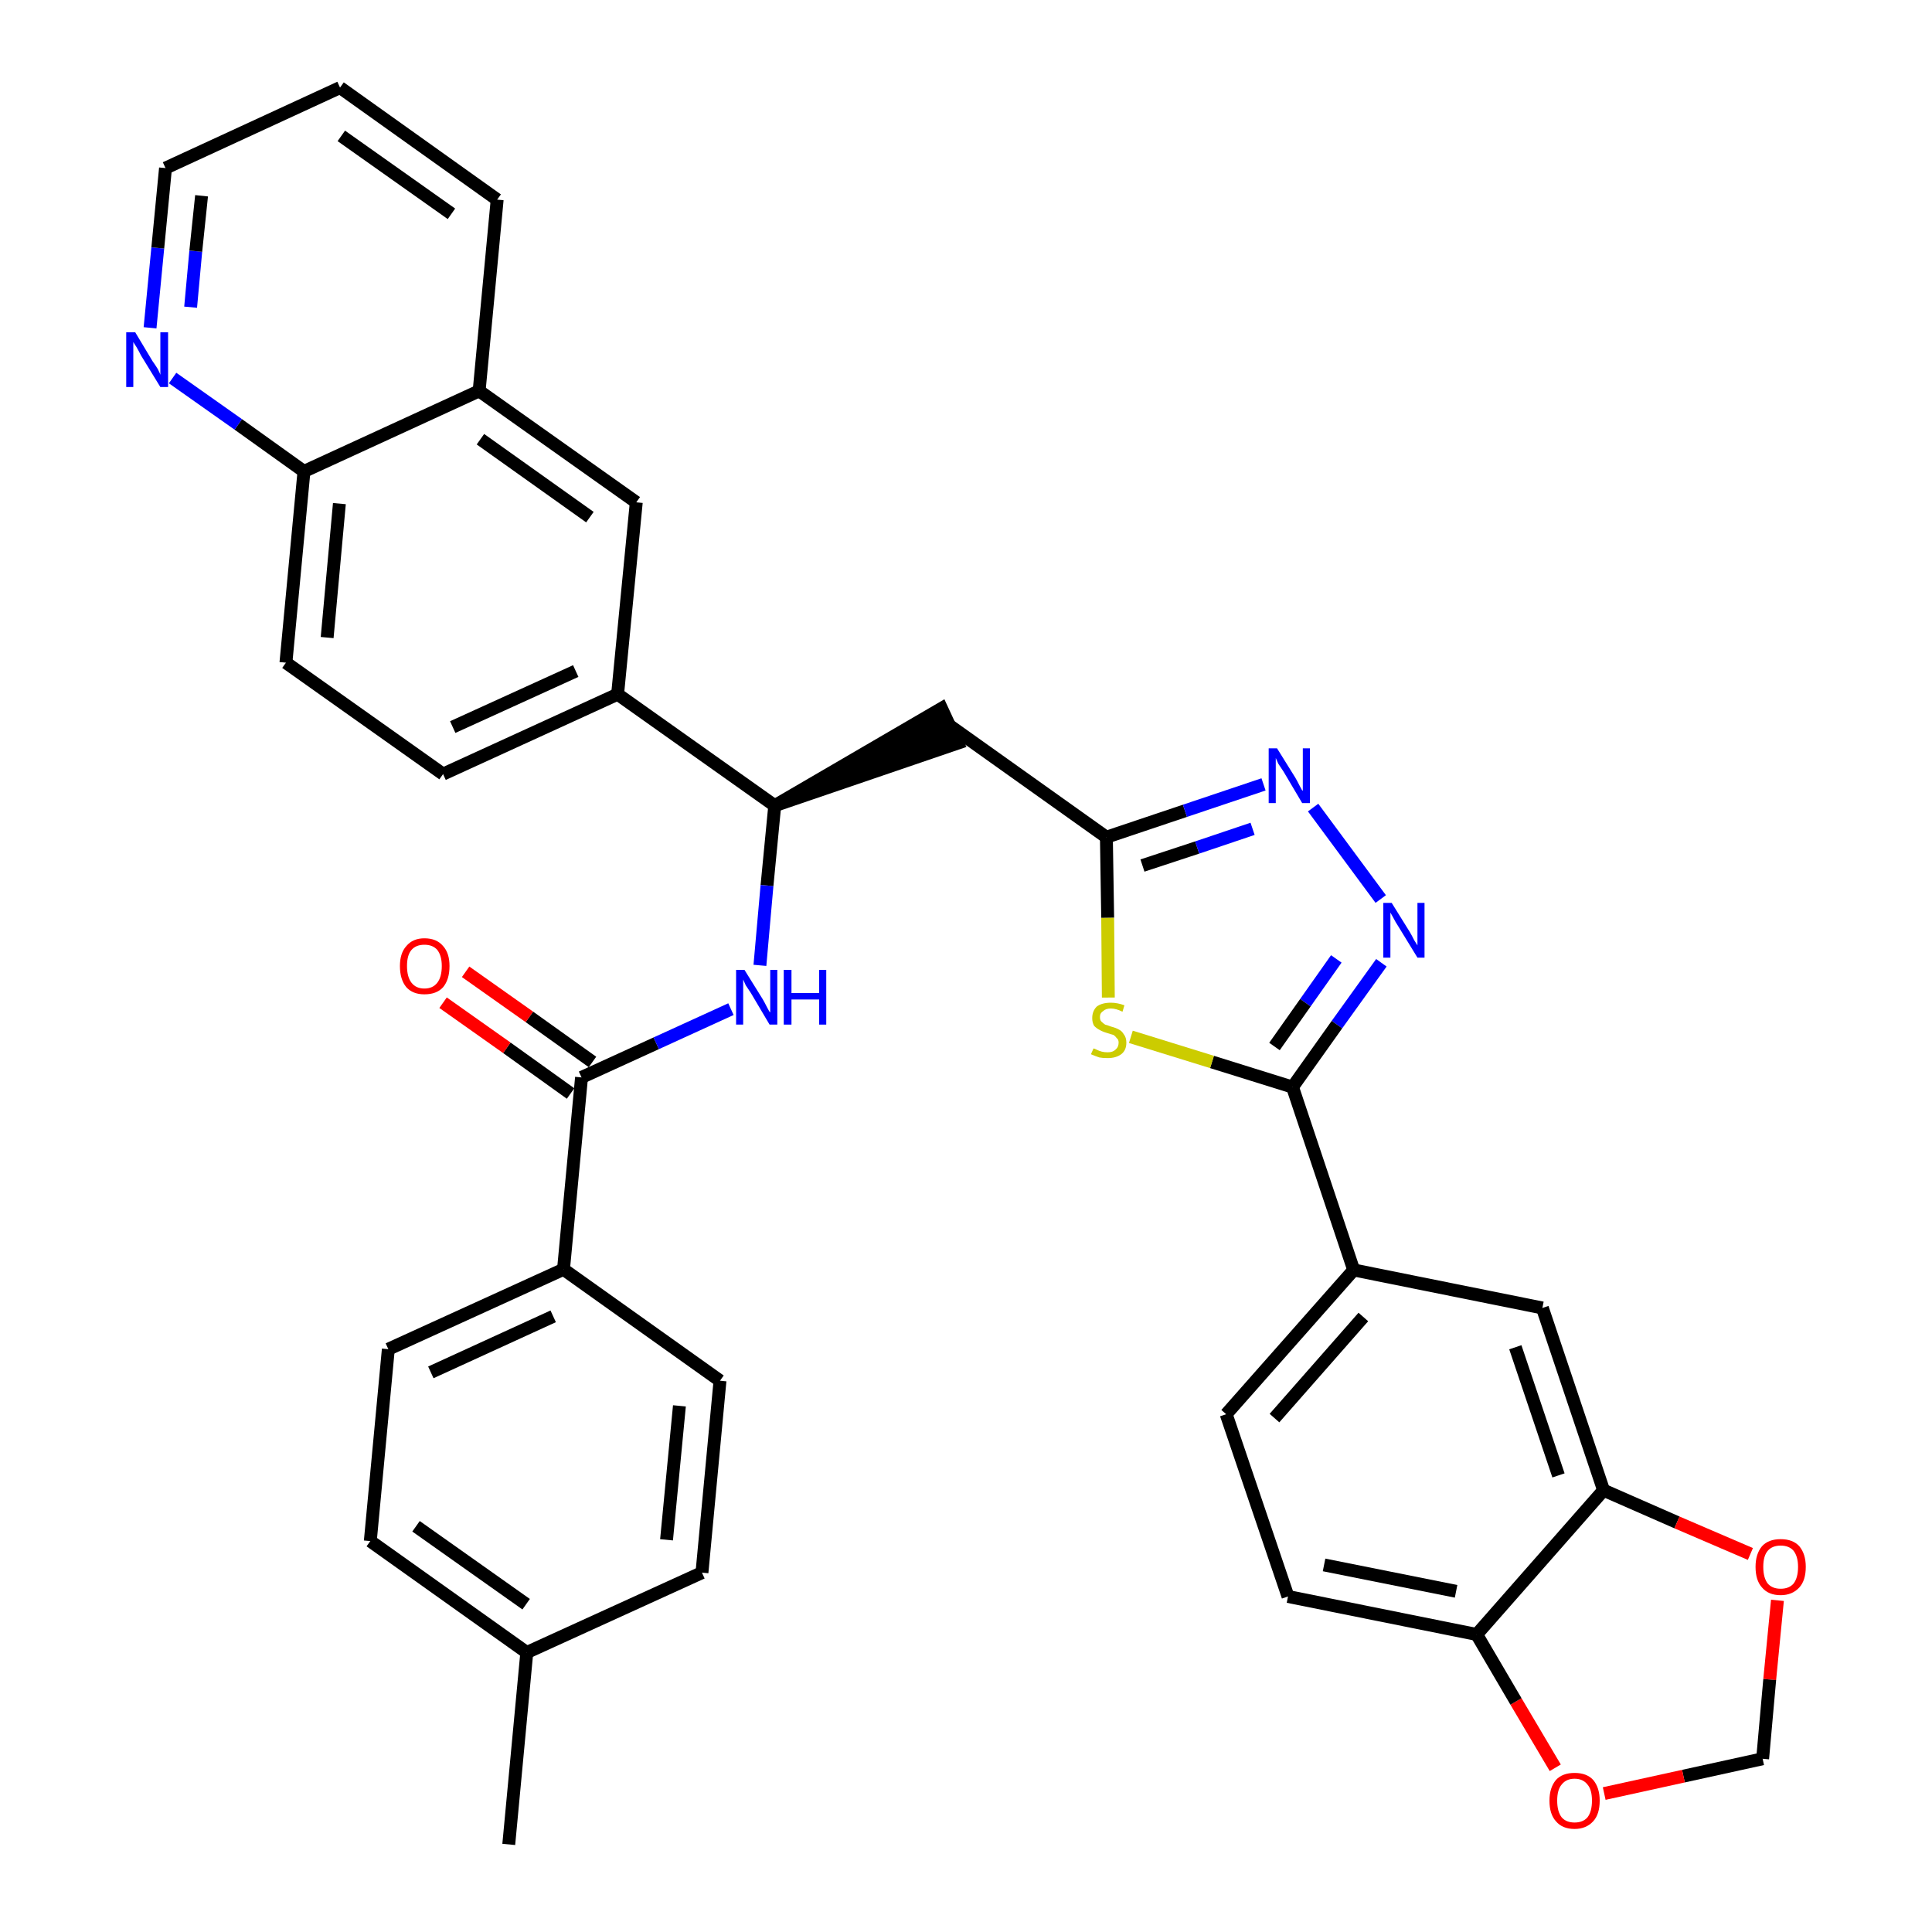 <?xml version='1.0' encoding='iso-8859-1'?>
<svg version='1.1' baseProfile='full'
              xmlns='http://www.w3.org/2000/svg'
                      xmlns:rdkit='http://www.rdkit.org/xml'
                      xmlns:xlink='http://www.w3.org/1999/xlink'
                  xml:space='preserve'
width='300px' height='300px' viewBox='0 0 300 300'>
<!-- END OF HEADER -->
<path class='bond-0 atom-0 atom-1' d='M 79.0,286.4 L 81.8,256.6' style='fill:none;fill-rule:evenodd;stroke:#000000;stroke-width:2.0px;stroke-linecap:butt;stroke-linejoin:miter;stroke-opacity:1' />
<path class='bond-1 atom-1 atom-2' d='M 81.8,256.6 L 57.5,239.3' style='fill:none;fill-rule:evenodd;stroke:#000000;stroke-width:2.0px;stroke-linecap:butt;stroke-linejoin:miter;stroke-opacity:1' />
<path class='bond-1 atom-1 atom-2' d='M 81.7,249.1 L 64.6,237.0' style='fill:none;fill-rule:evenodd;stroke:#000000;stroke-width:2.0px;stroke-linecap:butt;stroke-linejoin:miter;stroke-opacity:1' />
<path class='bond-35 atom-35 atom-1' d='M 109.0,244.2 L 81.8,256.6' style='fill:none;fill-rule:evenodd;stroke:#000000;stroke-width:2.0px;stroke-linecap:butt;stroke-linejoin:miter;stroke-opacity:1' />
<path class='bond-2 atom-2 atom-3' d='M 57.5,239.3 L 60.3,209.5' style='fill:none;fill-rule:evenodd;stroke:#000000;stroke-width:2.0px;stroke-linecap:butt;stroke-linejoin:miter;stroke-opacity:1' />
<path class='bond-3 atom-3 atom-4' d='M 60.3,209.5 L 87.5,197.1' style='fill:none;fill-rule:evenodd;stroke:#000000;stroke-width:2.0px;stroke-linecap:butt;stroke-linejoin:miter;stroke-opacity:1' />
<path class='bond-3 atom-3 atom-4' d='M 66.9,213.1 L 85.9,204.4' style='fill:none;fill-rule:evenodd;stroke:#000000;stroke-width:2.0px;stroke-linecap:butt;stroke-linejoin:miter;stroke-opacity:1' />
<path class='bond-4 atom-4 atom-5' d='M 87.5,197.1 L 90.3,167.3' style='fill:none;fill-rule:evenodd;stroke:#000000;stroke-width:2.0px;stroke-linecap:butt;stroke-linejoin:miter;stroke-opacity:1' />
<path class='bond-33 atom-4 atom-34' d='M 87.5,197.1 L 111.8,214.4' style='fill:none;fill-rule:evenodd;stroke:#000000;stroke-width:2.0px;stroke-linecap:butt;stroke-linejoin:miter;stroke-opacity:1' />
<path class='bond-5 atom-5 atom-6' d='M 92.0,164.9 L 82.2,157.9' style='fill:none;fill-rule:evenodd;stroke:#000000;stroke-width:2.0px;stroke-linecap:butt;stroke-linejoin:miter;stroke-opacity:1' />
<path class='bond-5 atom-5 atom-6' d='M 82.2,157.9 L 72.3,150.9' style='fill:none;fill-rule:evenodd;stroke:#FF0000;stroke-width:2.0px;stroke-linecap:butt;stroke-linejoin:miter;stroke-opacity:1' />
<path class='bond-5 atom-5 atom-6' d='M 88.6,169.8 L 78.7,162.7' style='fill:none;fill-rule:evenodd;stroke:#000000;stroke-width:2.0px;stroke-linecap:butt;stroke-linejoin:miter;stroke-opacity:1' />
<path class='bond-5 atom-5 atom-6' d='M 78.7,162.7 L 68.8,155.7' style='fill:none;fill-rule:evenodd;stroke:#FF0000;stroke-width:2.0px;stroke-linecap:butt;stroke-linejoin:miter;stroke-opacity:1' />
<path class='bond-6 atom-5 atom-7' d='M 90.3,167.3 L 101.9,162.0' style='fill:none;fill-rule:evenodd;stroke:#000000;stroke-width:2.0px;stroke-linecap:butt;stroke-linejoin:miter;stroke-opacity:1' />
<path class='bond-6 atom-5 atom-7' d='M 101.9,162.0 L 113.5,156.7' style='fill:none;fill-rule:evenodd;stroke:#0000FF;stroke-width:2.0px;stroke-linecap:butt;stroke-linejoin:miter;stroke-opacity:1' />
<path class='bond-7 atom-7 atom-8' d='M 118.0,149.9 L 119.1,137.5' style='fill:none;fill-rule:evenodd;stroke:#0000FF;stroke-width:2.0px;stroke-linecap:butt;stroke-linejoin:miter;stroke-opacity:1' />
<path class='bond-7 atom-7 atom-8' d='M 119.1,137.5 L 120.3,125.1' style='fill:none;fill-rule:evenodd;stroke:#000000;stroke-width:2.0px;stroke-linecap:butt;stroke-linejoin:miter;stroke-opacity:1' />
<path class='bond-8 atom-8 atom-9' d='M 120.3,125.1 L 148.7,115.4 L 146.2,110.0 Z' style='fill:#000000;fill-rule:evenodd;fill-opacity:1;stroke:#000000;stroke-width:2.0px;stroke-linecap:butt;stroke-linejoin:miter;stroke-opacity:1;' />
<path class='bond-23 atom-8 atom-24' d='M 120.3,125.1 L 95.9,107.8' style='fill:none;fill-rule:evenodd;stroke:#000000;stroke-width:2.0px;stroke-linecap:butt;stroke-linejoin:miter;stroke-opacity:1' />
<path class='bond-9 atom-9 atom-10' d='M 147.5,112.7 L 171.8,130.0' style='fill:none;fill-rule:evenodd;stroke:#000000;stroke-width:2.0px;stroke-linecap:butt;stroke-linejoin:miter;stroke-opacity:1' />
<path class='bond-10 atom-10 atom-11' d='M 171.8,130.0 L 184.0,125.9' style='fill:none;fill-rule:evenodd;stroke:#000000;stroke-width:2.0px;stroke-linecap:butt;stroke-linejoin:miter;stroke-opacity:1' />
<path class='bond-10 atom-10 atom-11' d='M 184.0,125.9 L 196.2,121.8' style='fill:none;fill-rule:evenodd;stroke:#0000FF;stroke-width:2.0px;stroke-linecap:butt;stroke-linejoin:miter;stroke-opacity:1' />
<path class='bond-10 atom-10 atom-11' d='M 177.4,134.4 L 185.9,131.6' style='fill:none;fill-rule:evenodd;stroke:#000000;stroke-width:2.0px;stroke-linecap:butt;stroke-linejoin:miter;stroke-opacity:1' />
<path class='bond-10 atom-10 atom-11' d='M 185.9,131.6 L 194.5,128.7' style='fill:none;fill-rule:evenodd;stroke:#0000FF;stroke-width:2.0px;stroke-linecap:butt;stroke-linejoin:miter;stroke-opacity:1' />
<path class='bond-36 atom-23 atom-10' d='M 172.1,154.9 L 172.0,142.5' style='fill:none;fill-rule:evenodd;stroke:#CCCC00;stroke-width:2.0px;stroke-linecap:butt;stroke-linejoin:miter;stroke-opacity:1' />
<path class='bond-36 atom-23 atom-10' d='M 172.0,142.5 L 171.8,130.0' style='fill:none;fill-rule:evenodd;stroke:#000000;stroke-width:2.0px;stroke-linecap:butt;stroke-linejoin:miter;stroke-opacity:1' />
<path class='bond-11 atom-11 atom-12' d='M 203.9,125.4 L 214.4,139.6' style='fill:none;fill-rule:evenodd;stroke:#0000FF;stroke-width:2.0px;stroke-linecap:butt;stroke-linejoin:miter;stroke-opacity:1' />
<path class='bond-12 atom-12 atom-13' d='M 214.5,149.5 L 207.6,159.1' style='fill:none;fill-rule:evenodd;stroke:#0000FF;stroke-width:2.0px;stroke-linecap:butt;stroke-linejoin:miter;stroke-opacity:1' />
<path class='bond-12 atom-12 atom-13' d='M 207.6,159.1 L 200.7,168.8' style='fill:none;fill-rule:evenodd;stroke:#000000;stroke-width:2.0px;stroke-linecap:butt;stroke-linejoin:miter;stroke-opacity:1' />
<path class='bond-12 atom-12 atom-13' d='M 207.5,148.9 L 202.7,155.7' style='fill:none;fill-rule:evenodd;stroke:#0000FF;stroke-width:2.0px;stroke-linecap:butt;stroke-linejoin:miter;stroke-opacity:1' />
<path class='bond-12 atom-12 atom-13' d='M 202.7,155.7 L 197.9,162.5' style='fill:none;fill-rule:evenodd;stroke:#000000;stroke-width:2.0px;stroke-linecap:butt;stroke-linejoin:miter;stroke-opacity:1' />
<path class='bond-13 atom-13 atom-14' d='M 200.7,168.8 L 210.2,197.2' style='fill:none;fill-rule:evenodd;stroke:#000000;stroke-width:2.0px;stroke-linecap:butt;stroke-linejoin:miter;stroke-opacity:1' />
<path class='bond-22 atom-13 atom-23' d='M 200.7,168.8 L 188.2,164.9' style='fill:none;fill-rule:evenodd;stroke:#000000;stroke-width:2.0px;stroke-linecap:butt;stroke-linejoin:miter;stroke-opacity:1' />
<path class='bond-22 atom-13 atom-23' d='M 188.2,164.9 L 175.6,161.0' style='fill:none;fill-rule:evenodd;stroke:#CCCC00;stroke-width:2.0px;stroke-linecap:butt;stroke-linejoin:miter;stroke-opacity:1' />
<path class='bond-14 atom-14 atom-15' d='M 210.2,197.2 L 190.4,219.6' style='fill:none;fill-rule:evenodd;stroke:#000000;stroke-width:2.0px;stroke-linecap:butt;stroke-linejoin:miter;stroke-opacity:1' />
<path class='bond-14 atom-14 atom-15' d='M 211.7,204.5 L 197.9,220.2' style='fill:none;fill-rule:evenodd;stroke:#000000;stroke-width:2.0px;stroke-linecap:butt;stroke-linejoin:miter;stroke-opacity:1' />
<path class='bond-38 atom-19 atom-14' d='M 239.5,203.1 L 210.2,197.2' style='fill:none;fill-rule:evenodd;stroke:#000000;stroke-width:2.0px;stroke-linecap:butt;stroke-linejoin:miter;stroke-opacity:1' />
<path class='bond-15 atom-15 atom-16' d='M 190.4,219.6 L 200.0,247.9' style='fill:none;fill-rule:evenodd;stroke:#000000;stroke-width:2.0px;stroke-linecap:butt;stroke-linejoin:miter;stroke-opacity:1' />
<path class='bond-16 atom-16 atom-17' d='M 200.0,247.9 L 229.3,253.8' style='fill:none;fill-rule:evenodd;stroke:#000000;stroke-width:2.0px;stroke-linecap:butt;stroke-linejoin:miter;stroke-opacity:1' />
<path class='bond-16 atom-16 atom-17' d='M 205.6,243.0 L 226.1,247.1' style='fill:none;fill-rule:evenodd;stroke:#000000;stroke-width:2.0px;stroke-linecap:butt;stroke-linejoin:miter;stroke-opacity:1' />
<path class='bond-17 atom-17 atom-18' d='M 229.3,253.8 L 249.0,231.4' style='fill:none;fill-rule:evenodd;stroke:#000000;stroke-width:2.0px;stroke-linecap:butt;stroke-linejoin:miter;stroke-opacity:1' />
<path class='bond-40 atom-22 atom-17' d='M 241.5,274.5 L 235.4,264.2' style='fill:none;fill-rule:evenodd;stroke:#FF0000;stroke-width:2.0px;stroke-linecap:butt;stroke-linejoin:miter;stroke-opacity:1' />
<path class='bond-40 atom-22 atom-17' d='M 235.4,264.2 L 229.3,253.8' style='fill:none;fill-rule:evenodd;stroke:#000000;stroke-width:2.0px;stroke-linecap:butt;stroke-linejoin:miter;stroke-opacity:1' />
<path class='bond-18 atom-18 atom-19' d='M 249.0,231.4 L 239.5,203.1' style='fill:none;fill-rule:evenodd;stroke:#000000;stroke-width:2.0px;stroke-linecap:butt;stroke-linejoin:miter;stroke-opacity:1' />
<path class='bond-18 atom-18 atom-19' d='M 242.0,229.1 L 235.3,209.2' style='fill:none;fill-rule:evenodd;stroke:#000000;stroke-width:2.0px;stroke-linecap:butt;stroke-linejoin:miter;stroke-opacity:1' />
<path class='bond-19 atom-18 atom-20' d='M 249.0,231.4 L 260.4,236.4' style='fill:none;fill-rule:evenodd;stroke:#000000;stroke-width:2.0px;stroke-linecap:butt;stroke-linejoin:miter;stroke-opacity:1' />
<path class='bond-19 atom-18 atom-20' d='M 260.4,236.4 L 271.8,241.3' style='fill:none;fill-rule:evenodd;stroke:#FF0000;stroke-width:2.0px;stroke-linecap:butt;stroke-linejoin:miter;stroke-opacity:1' />
<path class='bond-20 atom-20 atom-21' d='M 276.0,248.5 L 274.8,260.8' style='fill:none;fill-rule:evenodd;stroke:#FF0000;stroke-width:2.0px;stroke-linecap:butt;stroke-linejoin:miter;stroke-opacity:1' />
<path class='bond-20 atom-20 atom-21' d='M 274.8,260.8 L 273.7,273.1' style='fill:none;fill-rule:evenodd;stroke:#000000;stroke-width:2.0px;stroke-linecap:butt;stroke-linejoin:miter;stroke-opacity:1' />
<path class='bond-21 atom-21 atom-22' d='M 273.7,273.1 L 261.4,275.8' style='fill:none;fill-rule:evenodd;stroke:#000000;stroke-width:2.0px;stroke-linecap:butt;stroke-linejoin:miter;stroke-opacity:1' />
<path class='bond-21 atom-21 atom-22' d='M 261.4,275.8 L 249.1,278.5' style='fill:none;fill-rule:evenodd;stroke:#FF0000;stroke-width:2.0px;stroke-linecap:butt;stroke-linejoin:miter;stroke-opacity:1' />
<path class='bond-24 atom-24 atom-25' d='M 95.9,107.8 L 68.8,120.2' style='fill:none;fill-rule:evenodd;stroke:#000000;stroke-width:2.0px;stroke-linecap:butt;stroke-linejoin:miter;stroke-opacity:1' />
<path class='bond-24 atom-24 atom-25' d='M 89.4,104.2 L 70.3,112.9' style='fill:none;fill-rule:evenodd;stroke:#000000;stroke-width:2.0px;stroke-linecap:butt;stroke-linejoin:miter;stroke-opacity:1' />
<path class='bond-37 atom-33 atom-24' d='M 98.8,78.0 L 95.9,107.8' style='fill:none;fill-rule:evenodd;stroke:#000000;stroke-width:2.0px;stroke-linecap:butt;stroke-linejoin:miter;stroke-opacity:1' />
<path class='bond-25 atom-25 atom-26' d='M 68.8,120.2 L 44.4,102.9' style='fill:none;fill-rule:evenodd;stroke:#000000;stroke-width:2.0px;stroke-linecap:butt;stroke-linejoin:miter;stroke-opacity:1' />
<path class='bond-26 atom-26 atom-27' d='M 44.4,102.9 L 47.2,73.2' style='fill:none;fill-rule:evenodd;stroke:#000000;stroke-width:2.0px;stroke-linecap:butt;stroke-linejoin:miter;stroke-opacity:1' />
<path class='bond-26 atom-26 atom-27' d='M 50.8,99.0 L 52.7,78.2' style='fill:none;fill-rule:evenodd;stroke:#000000;stroke-width:2.0px;stroke-linecap:butt;stroke-linejoin:miter;stroke-opacity:1' />
<path class='bond-27 atom-27 atom-28' d='M 47.2,73.2 L 37.0,65.9' style='fill:none;fill-rule:evenodd;stroke:#000000;stroke-width:2.0px;stroke-linecap:butt;stroke-linejoin:miter;stroke-opacity:1' />
<path class='bond-27 atom-27 atom-28' d='M 37.0,65.9 L 26.8,58.7' style='fill:none;fill-rule:evenodd;stroke:#0000FF;stroke-width:2.0px;stroke-linecap:butt;stroke-linejoin:miter;stroke-opacity:1' />
<path class='bond-39 atom-32 atom-27' d='M 74.4,60.7 L 47.2,73.2' style='fill:none;fill-rule:evenodd;stroke:#000000;stroke-width:2.0px;stroke-linecap:butt;stroke-linejoin:miter;stroke-opacity:1' />
<path class='bond-28 atom-28 atom-29' d='M 23.3,50.9 L 24.5,38.5' style='fill:none;fill-rule:evenodd;stroke:#0000FF;stroke-width:2.0px;stroke-linecap:butt;stroke-linejoin:miter;stroke-opacity:1' />
<path class='bond-28 atom-28 atom-29' d='M 24.5,38.5 L 25.7,26.1' style='fill:none;fill-rule:evenodd;stroke:#000000;stroke-width:2.0px;stroke-linecap:butt;stroke-linejoin:miter;stroke-opacity:1' />
<path class='bond-28 atom-28 atom-29' d='M 29.6,47.7 L 30.4,39.0' style='fill:none;fill-rule:evenodd;stroke:#0000FF;stroke-width:2.0px;stroke-linecap:butt;stroke-linejoin:miter;stroke-opacity:1' />
<path class='bond-28 atom-28 atom-29' d='M 30.4,39.0 L 31.3,30.4' style='fill:none;fill-rule:evenodd;stroke:#000000;stroke-width:2.0px;stroke-linecap:butt;stroke-linejoin:miter;stroke-opacity:1' />
<path class='bond-29 atom-29 atom-30' d='M 25.7,26.1 L 52.8,13.6' style='fill:none;fill-rule:evenodd;stroke:#000000;stroke-width:2.0px;stroke-linecap:butt;stroke-linejoin:miter;stroke-opacity:1' />
<path class='bond-30 atom-30 atom-31' d='M 52.8,13.6 L 77.2,31.0' style='fill:none;fill-rule:evenodd;stroke:#000000;stroke-width:2.0px;stroke-linecap:butt;stroke-linejoin:miter;stroke-opacity:1' />
<path class='bond-30 atom-30 atom-31' d='M 53.0,21.1 L 70.1,33.2' style='fill:none;fill-rule:evenodd;stroke:#000000;stroke-width:2.0px;stroke-linecap:butt;stroke-linejoin:miter;stroke-opacity:1' />
<path class='bond-31 atom-31 atom-32' d='M 77.2,31.0 L 74.4,60.7' style='fill:none;fill-rule:evenodd;stroke:#000000;stroke-width:2.0px;stroke-linecap:butt;stroke-linejoin:miter;stroke-opacity:1' />
<path class='bond-32 atom-32 atom-33' d='M 74.4,60.7 L 98.8,78.0' style='fill:none;fill-rule:evenodd;stroke:#000000;stroke-width:2.0px;stroke-linecap:butt;stroke-linejoin:miter;stroke-opacity:1' />
<path class='bond-32 atom-32 atom-33' d='M 74.6,68.2 L 91.6,80.3' style='fill:none;fill-rule:evenodd;stroke:#000000;stroke-width:2.0px;stroke-linecap:butt;stroke-linejoin:miter;stroke-opacity:1' />
<path class='bond-34 atom-34 atom-35' d='M 111.8,214.4 L 109.0,244.2' style='fill:none;fill-rule:evenodd;stroke:#000000;stroke-width:2.0px;stroke-linecap:butt;stroke-linejoin:miter;stroke-opacity:1' />
<path class='bond-34 atom-34 atom-35' d='M 105.5,218.3 L 103.5,239.1' style='fill:none;fill-rule:evenodd;stroke:#000000;stroke-width:2.0px;stroke-linecap:butt;stroke-linejoin:miter;stroke-opacity:1' />
<path  class='atom-6' d='M 62.1 150.0
Q 62.1 148.0, 63.1 146.9
Q 64.1 145.7, 65.9 145.7
Q 67.8 145.7, 68.8 146.9
Q 69.8 148.0, 69.8 150.0
Q 69.8 152.1, 68.8 153.3
Q 67.8 154.4, 65.9 154.4
Q 64.1 154.4, 63.1 153.3
Q 62.1 152.1, 62.1 150.0
M 65.9 153.5
Q 67.2 153.5, 67.9 152.6
Q 68.6 151.7, 68.6 150.0
Q 68.6 148.4, 67.9 147.5
Q 67.2 146.7, 65.9 146.7
Q 64.6 146.7, 63.9 147.5
Q 63.2 148.3, 63.2 150.0
Q 63.2 151.7, 63.9 152.6
Q 64.6 153.5, 65.9 153.5
' fill='#FF0000'/>
<path  class='atom-7' d='M 115.6 150.6
L 118.4 155.1
Q 118.7 155.6, 119.1 156.4
Q 119.5 157.2, 119.6 157.2
L 119.6 150.6
L 120.7 150.6
L 120.7 159.1
L 119.5 159.1
L 116.6 154.2
Q 116.2 153.6, 115.8 153.0
Q 115.5 152.3, 115.4 152.1
L 115.4 159.1
L 114.3 159.1
L 114.3 150.6
L 115.6 150.6
' fill='#0000FF'/>
<path  class='atom-7' d='M 121.7 150.6
L 122.9 150.6
L 122.9 154.2
L 127.2 154.2
L 127.2 150.6
L 128.3 150.6
L 128.3 159.1
L 127.2 159.1
L 127.2 155.2
L 122.9 155.2
L 122.9 159.1
L 121.7 159.1
L 121.7 150.6
' fill='#0000FF'/>
<path  class='atom-11' d='M 198.3 116.2
L 201.1 120.7
Q 201.4 121.2, 201.8 122.0
Q 202.2 122.8, 202.3 122.8
L 202.3 116.2
L 203.4 116.2
L 203.4 124.7
L 202.2 124.7
L 199.3 119.8
Q 198.9 119.2, 198.5 118.6
Q 198.2 117.9, 198.1 117.7
L 198.1 124.7
L 197.0 124.7
L 197.0 116.2
L 198.3 116.2
' fill='#0000FF'/>
<path  class='atom-12' d='M 216.1 140.2
L 218.9 144.7
Q 219.2 145.2, 219.6 146.0
Q 220.1 146.8, 220.1 146.8
L 220.1 140.2
L 221.2 140.2
L 221.2 148.7
L 220.1 148.7
L 217.1 143.8
Q 216.7 143.2, 216.4 142.6
Q 216.0 141.9, 215.9 141.7
L 215.9 148.7
L 214.8 148.7
L 214.8 140.2
L 216.1 140.2
' fill='#0000FF'/>
<path  class='atom-20' d='M 272.6 243.3
Q 272.6 241.3, 273.6 240.1
Q 274.6 239.0, 276.5 239.0
Q 278.4 239.0, 279.4 240.1
Q 280.4 241.3, 280.4 243.3
Q 280.4 245.4, 279.4 246.5
Q 278.3 247.7, 276.5 247.7
Q 274.6 247.7, 273.6 246.5
Q 272.6 245.4, 272.6 243.3
M 276.5 246.7
Q 277.8 246.7, 278.5 245.9
Q 279.2 245.0, 279.2 243.3
Q 279.2 241.7, 278.5 240.8
Q 277.8 240.0, 276.5 240.0
Q 275.2 240.0, 274.5 240.8
Q 273.8 241.6, 273.8 243.3
Q 273.8 245.0, 274.5 245.9
Q 275.2 246.7, 276.5 246.7
' fill='#FF0000'/>
<path  class='atom-22' d='M 240.6 279.6
Q 240.6 277.6, 241.6 276.4
Q 242.6 275.3, 244.5 275.3
Q 246.4 275.3, 247.4 276.4
Q 248.4 277.6, 248.4 279.6
Q 248.4 281.7, 247.4 282.8
Q 246.3 284.0, 244.5 284.0
Q 242.6 284.0, 241.6 282.8
Q 240.6 281.7, 240.6 279.6
M 244.5 283.0
Q 245.8 283.0, 246.5 282.2
Q 247.2 281.3, 247.2 279.6
Q 247.2 277.9, 246.5 277.1
Q 245.8 276.2, 244.5 276.2
Q 243.2 276.2, 242.5 277.1
Q 241.8 277.9, 241.8 279.6
Q 241.8 281.3, 242.5 282.2
Q 243.2 283.0, 244.5 283.0
' fill='#FF0000'/>
<path  class='atom-23' d='M 169.8 162.8
Q 169.9 162.8, 170.3 163.0
Q 170.7 163.2, 171.1 163.3
Q 171.5 163.4, 172.0 163.4
Q 172.8 163.4, 173.2 163.0
Q 173.7 162.6, 173.7 161.9
Q 173.7 161.4, 173.4 161.2
Q 173.2 160.9, 172.9 160.7
Q 172.5 160.6, 171.9 160.4
Q 171.2 160.2, 170.7 159.9
Q 170.3 159.7, 169.9 159.3
Q 169.6 158.8, 169.6 158.1
Q 169.6 157.0, 170.3 156.3
Q 171.1 155.7, 172.5 155.7
Q 173.5 155.7, 174.6 156.1
L 174.3 157.1
Q 173.3 156.6, 172.5 156.6
Q 171.7 156.6, 171.3 157.0
Q 170.8 157.3, 170.8 157.9
Q 170.8 158.4, 171.0 158.6
Q 171.3 158.9, 171.6 159.1
Q 172.0 159.2, 172.5 159.4
Q 173.3 159.6, 173.8 159.9
Q 174.2 160.1, 174.5 160.6
Q 174.9 161.1, 174.9 161.9
Q 174.9 163.1, 174.1 163.7
Q 173.3 164.3, 172.0 164.3
Q 171.2 164.3, 170.7 164.2
Q 170.1 164.0, 169.4 163.7
L 169.8 162.8
' fill='#CCCC00'/>
<path  class='atom-28' d='M 21.0 51.6
L 23.7 56.1
Q 24.0 56.5, 24.5 57.3
Q 24.9 58.1, 24.9 58.2
L 24.9 51.6
L 26.1 51.6
L 26.1 60.1
L 24.9 60.1
L 21.9 55.2
Q 21.6 54.6, 21.2 53.9
Q 20.8 53.3, 20.7 53.1
L 20.7 60.1
L 19.6 60.1
L 19.6 51.6
L 21.0 51.6
' fill='#0000FF'/>
</svg>
